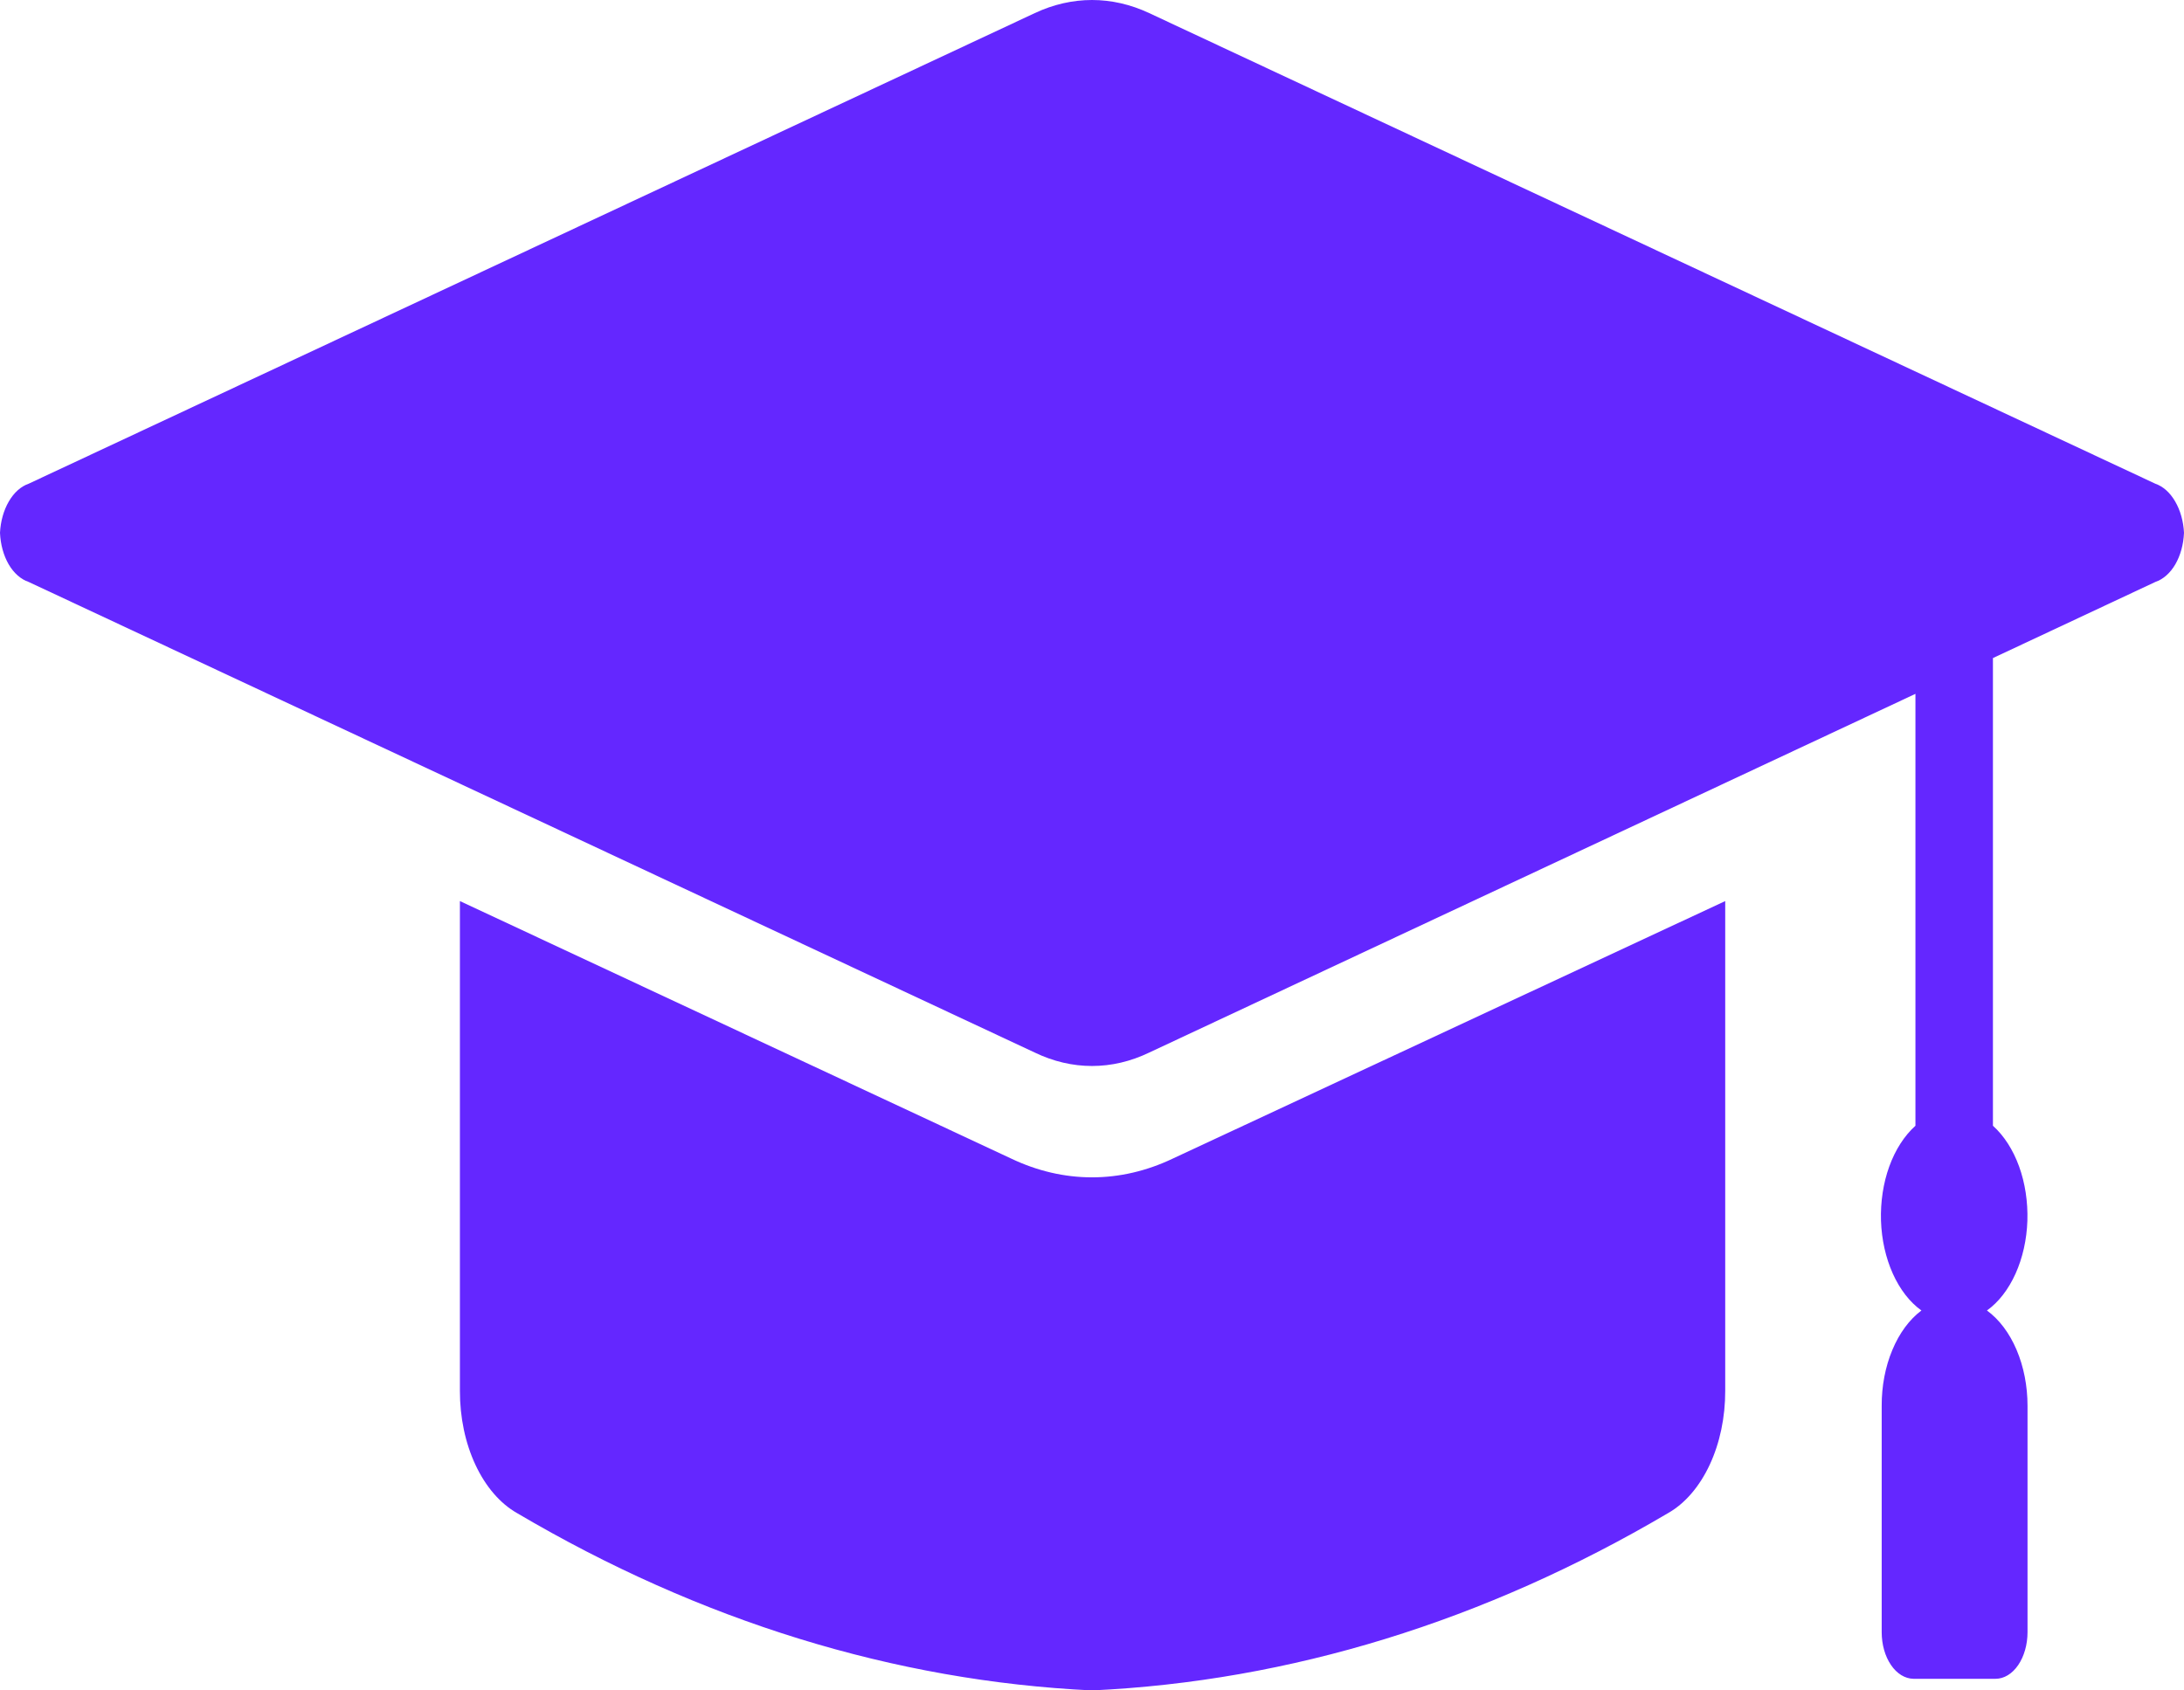 <svg width="31" height="24" viewBox="0 0 31 24" fill="none" xmlns="http://www.w3.org/2000/svg">
<path fill-rule="evenodd" clip-rule="evenodd" d="M6.528 12.793V19.746C6.527 20.122 6.604 20.488 6.749 20.798C6.894 21.108 7.1 21.347 7.34 21.483C9.937 23.015 12.699 23.867 15.5 24C18.306 23.87 21.074 23.018 23.676 21.483C23.916 21.347 24.122 21.108 24.267 20.798C24.412 20.488 24.489 20.122 24.488 19.746V12.793L16.645 16.45C15.901 16.804 15.099 16.804 14.355 16.45L6.528 12.793ZM28.288 15.983C28.445 16.124 28.573 16.323 28.659 16.56C28.745 16.797 28.785 17.064 28.777 17.331C28.768 17.599 28.71 17.858 28.609 18.083C28.508 18.307 28.368 18.488 28.203 18.606C28.376 18.732 28.521 18.924 28.623 19.163C28.725 19.402 28.779 19.678 28.779 19.959V23.173C28.779 23.348 28.731 23.517 28.646 23.641C28.561 23.765 28.445 23.835 28.325 23.835H27.16C27.04 23.833 26.925 23.763 26.841 23.639C26.756 23.515 26.709 23.347 26.709 23.173V19.959C26.708 19.68 26.76 19.405 26.86 19.167C26.959 18.928 27.102 18.734 27.273 18.606C27.108 18.488 26.968 18.307 26.867 18.083C26.766 17.858 26.708 17.599 26.699 17.331C26.691 17.064 26.731 16.797 26.817 16.56C26.903 16.323 27.031 16.124 27.188 15.983V9.851L16.312 14.944C15.785 15.198 15.215 15.198 14.688 14.944L0.406 8.262C0.296 8.225 0.196 8.137 0.123 8.012C0.05 7.886 0.007 7.729 0 7.565C0.008 7.401 0.052 7.245 0.125 7.12C0.198 6.994 0.296 6.906 0.406 6.868L14.688 0.186C15.216 -0.062 15.784 -0.062 16.312 0.186L30.594 6.868C30.704 6.906 30.802 6.994 30.875 7.12C30.948 7.245 30.992 7.401 31 7.565C30.993 7.729 30.95 7.886 30.877 8.012C30.804 8.137 30.704 8.225 30.594 8.262L28.288 9.343V15.983Z" fill="#6427FF"/>
</svg>
